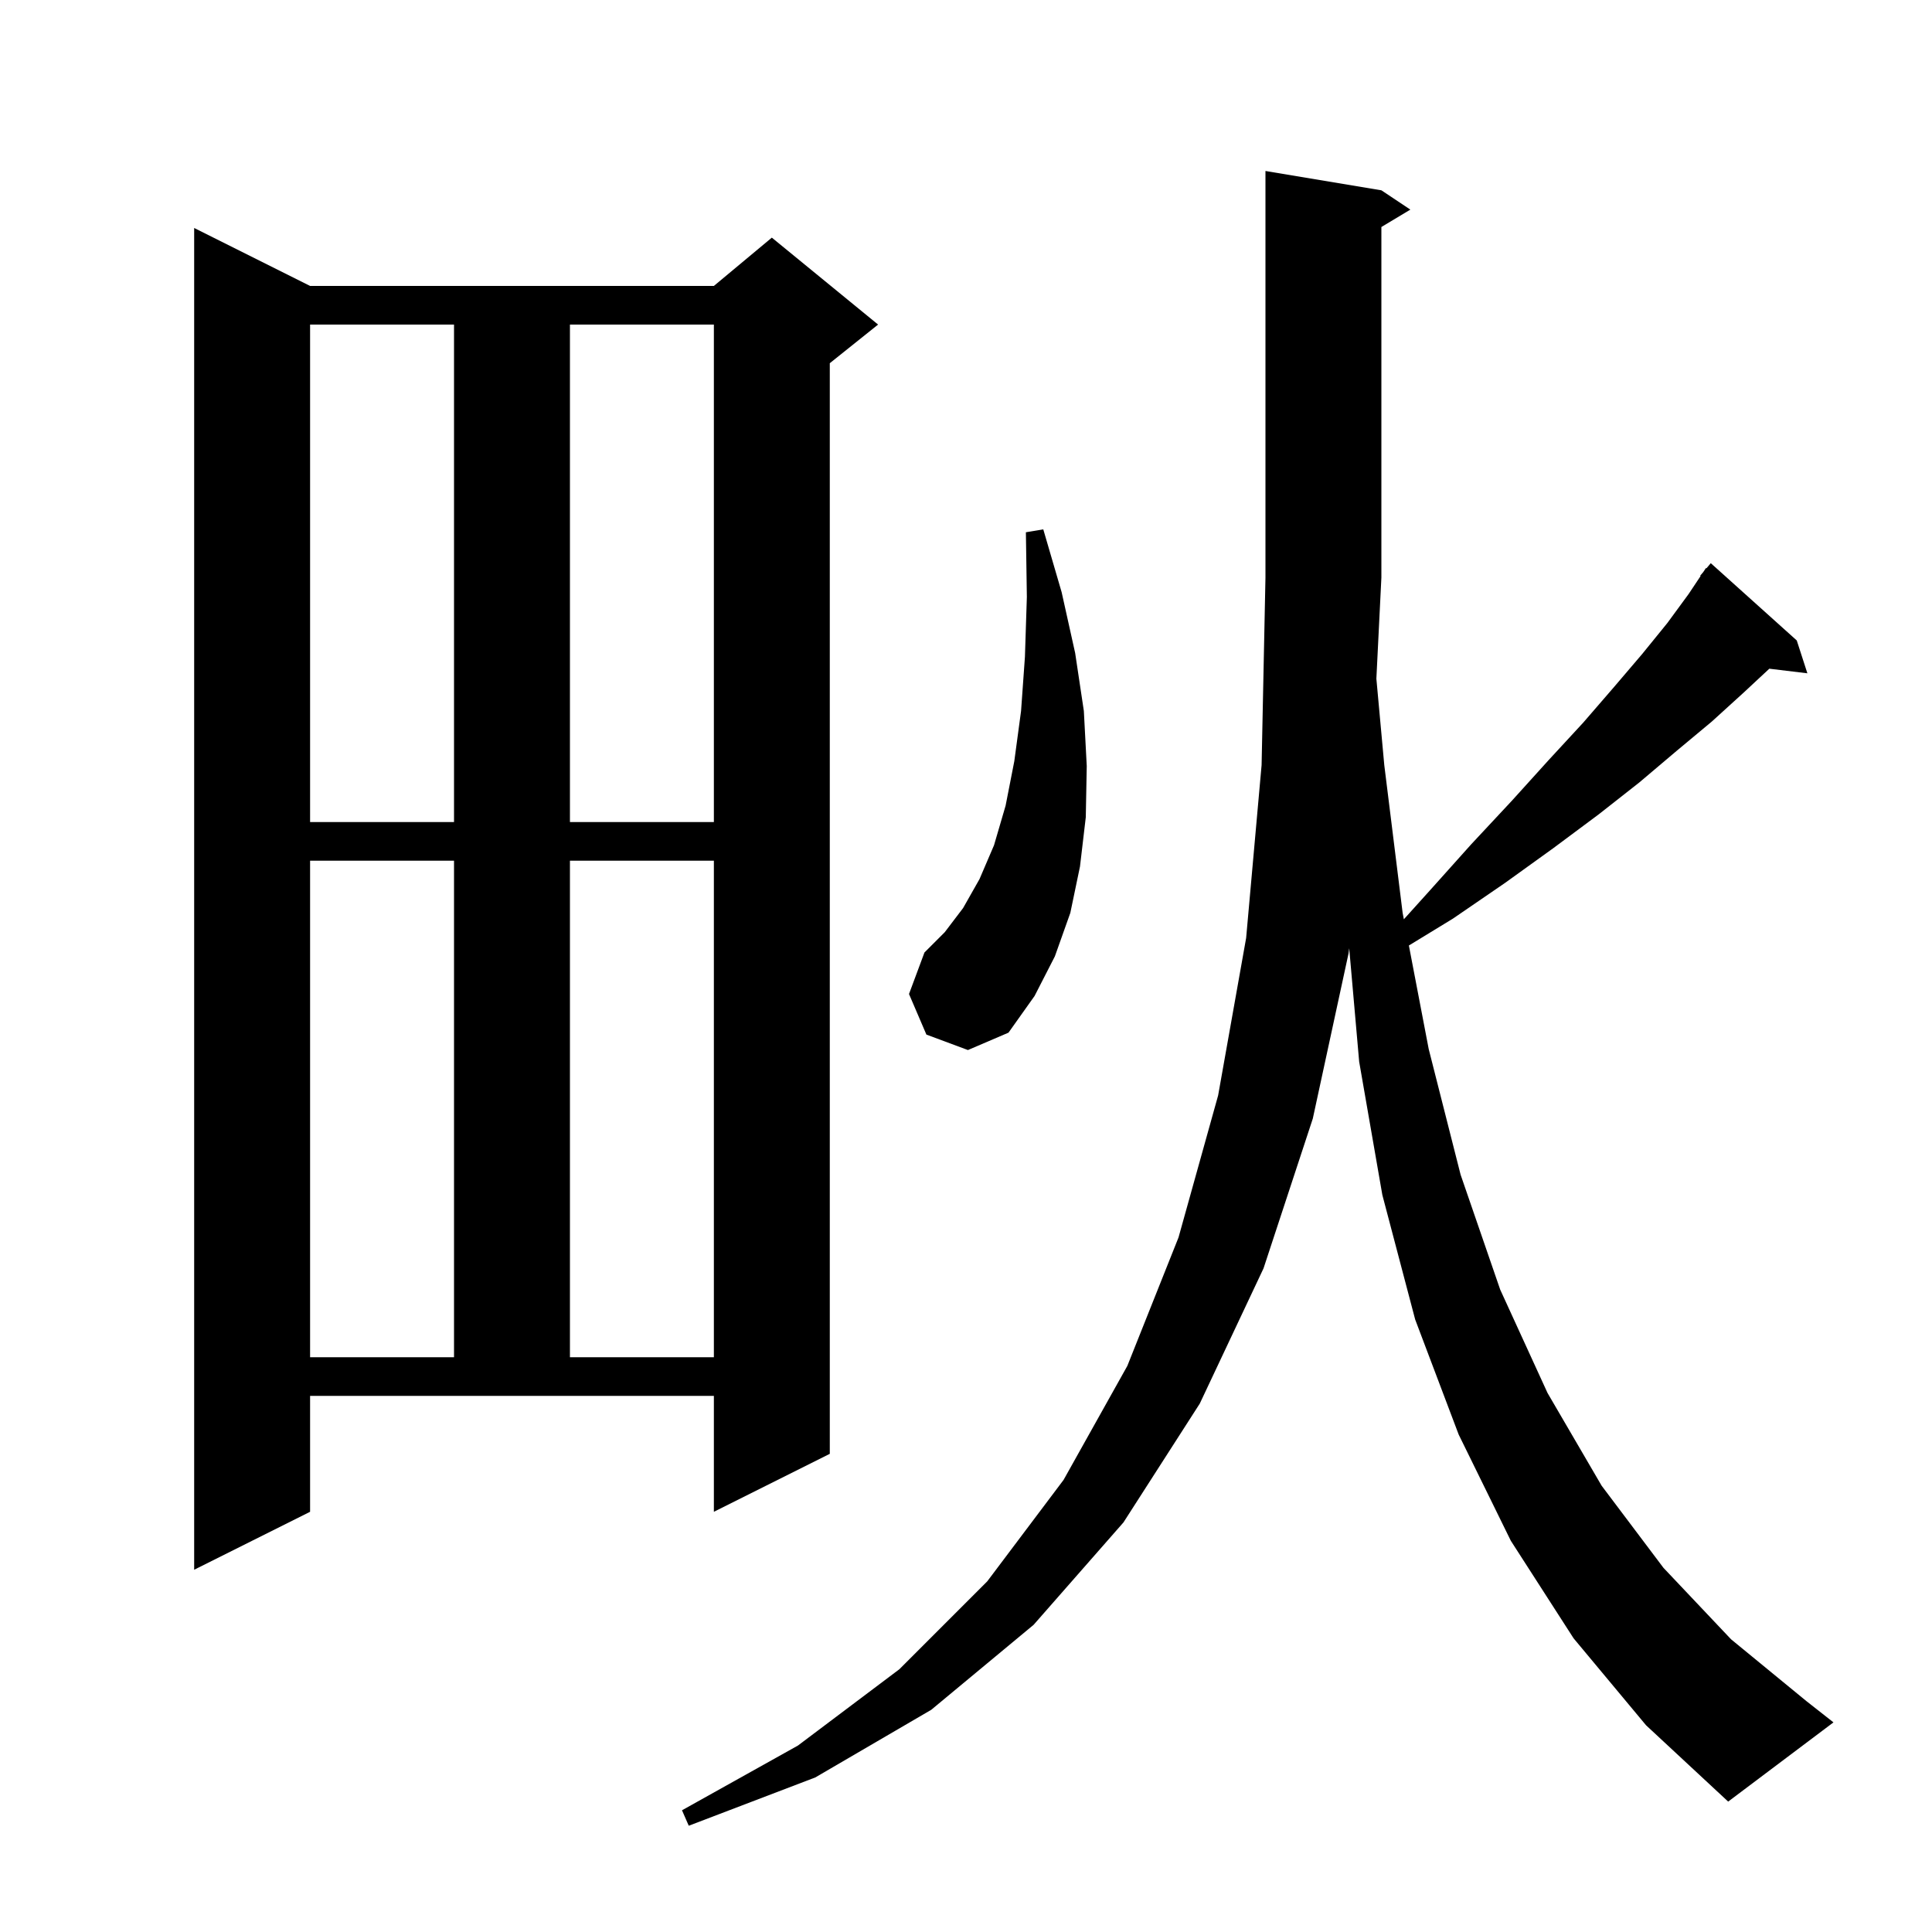 <svg xmlns="http://www.w3.org/2000/svg" xmlns:xlink="http://www.w3.org/1999/xlink" version="1.1" baseProfile="full" viewBox="0 0 200 200" width="200" height="200">
<g fill="black">
<path d="M 162.9 169.6 L 156.4 159.5 L 151.0 148.5 L 146.5 136.6 L 143.1 123.7 L 140.7 109.9 L 139.669 98.162 L 139.6 98.7 L 135.9 115.8 L 130.8 131.3 L 124.2 145.3 L 116.3 157.6 L 107.0 168.2 L 96.4 177.0 L 84.4 184.0 L 71.3 189.0 L 70.6 187.4 L 82.6 180.7 L 93.1 172.8 L 102.2 163.7 L 110.1 153.2 L 116.7 141.4 L 122.0 128.1 L 126.1 113.4 L 129.0 97.1 L 130.6 79.2 L 131.0 59.8 L 131.0 17.7 L 143.0 19.7 L 146.0 21.7 L 143.0 23.5 L 143.0 59.8 L 142.482 70.259 L 143.3 79.2 L 145.2 94.5 L 145.327 95.163 L 148.0 92.2 L 152.3 87.4 L 156.5 82.9 L 160.3 78.7 L 163.9 74.8 L 167.1 71.1 L 170.0 67.7 L 172.6 64.5 L 174.8 61.5 L 176.046 59.631 L 176.0 59.6 L 176.314 59.229 L 176.6 58.8 L 176.646 58.837 L 177.1 58.3 L 186.0 66.3 L 187.1 69.7 L 183.159 69.224 L 180.5 71.7 L 177.2 74.7 L 173.6 77.7 L 169.7 81.0 L 165.5 84.3 L 160.8 87.8 L 155.8 91.4 L 150.4 95.1 L 145.847 97.878 L 147.9 108.6 L 151.2 121.6 L 155.3 133.5 L 160.2 144.2 L 165.8 153.8 L 172.2 162.3 L 179.2 169.7 L 187.0 176.1 L 189.8 178.3 L 178.9 186.5 L 170.4 178.6 Z M 32.1 156.5 L 20.1 162.5 L 20.1 23.6 L 32.1 29.6 L 73.9 29.6 L 79.9 24.6 L 90.9 33.6 L 85.9 37.6 L 85.9 150.5 L 73.9 156.5 L 73.9 144.5 L 32.1 144.5 Z M 32.1 89.1 L 32.1 140.5 L 47.0 140.5 L 47.0 89.1 Z M 59.0 89.1 L 59.0 140.5 L 73.9 140.5 L 73.9 89.1 Z M 95.9 107.1 L 94.1 102.9 L 95.7 98.6 L 97.8 96.5 L 99.7 94.0 L 101.4 91.0 L 102.9 87.5 L 104.1 83.4 L 105.0 78.8 L 105.7 73.6 L 106.1 68.0 L 106.3 61.8 L 106.2 55.1 L 108.0 54.8 L 109.9 61.3 L 111.3 67.6 L 112.2 73.6 L 112.5 79.3 L 112.4 84.6 L 111.8 89.7 L 110.8 94.5 L 109.2 99.0 L 107.1 103.1 L 104.4 106.9 L 100.2 108.7 Z M 32.1 33.6 L 32.1 85.1 L 47.0 85.1 L 47.0 33.6 Z M 59.0 33.6 L 59.0 85.1 L 73.9 85.1 L 73.9 33.6 Z " />
</g>
</svg>
